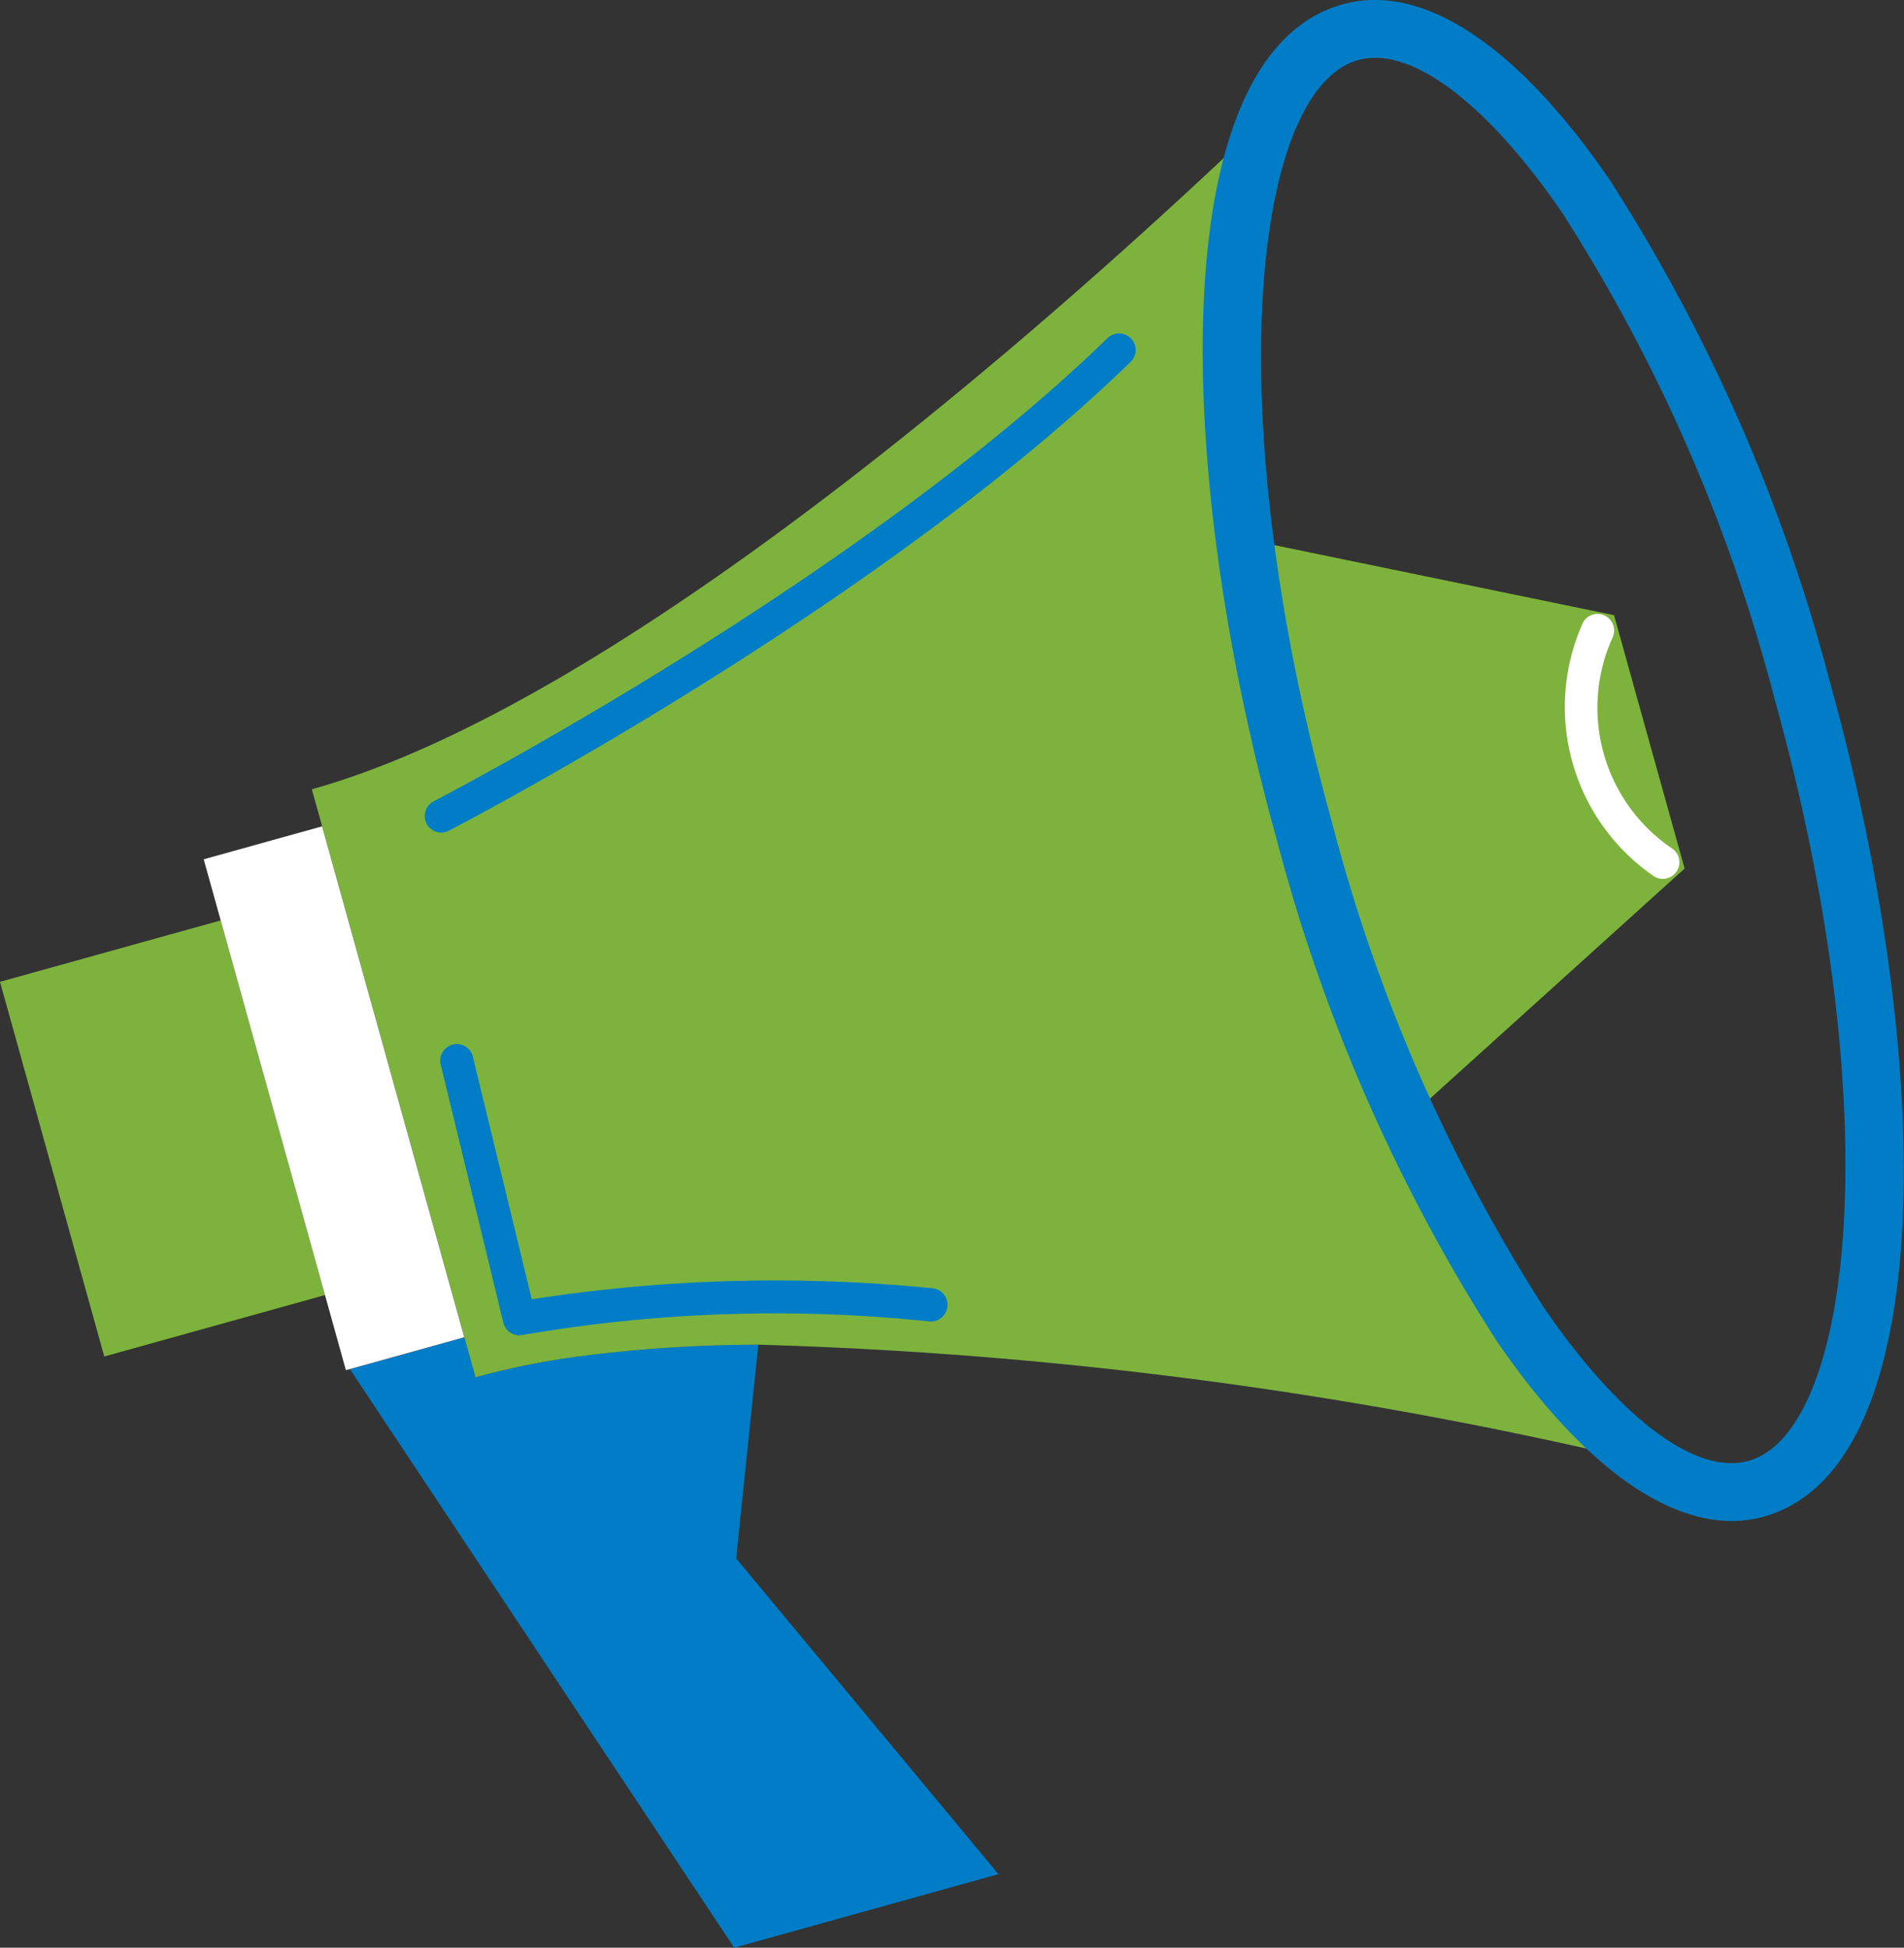 <svg xmlns="http://www.w3.org/2000/svg" width="34.368" height="35.16" viewBox="0 0 34.368 35.16">
  <rect x="0" y="0" width="34.368" height="35.16" fill="#333333" stroke="none"/>
  <g id="news_disc" transform="translate(-29.5 -313.096)">
    <path id="路径_176" data-name="路径 176" d="M115.181,350.145l6.6,1.361,1.274,4.574-4.969,4.49s-2.815-6.607-2.9-10.425" transform="translate(-63.147 -27.305)" fill="#7db33d"/>
    <path id="路径_177" data-name="路径 177" d="M53.521,405.468l6.936,10.442,4.768-1.328-4.733-5.7.4-3.86a.075.075,0,0,0-.024,0,25.524,25.524,0,0,0-3.121.2,14.015,14.015,0,0,0-1.96.388l-.2-.719Z" transform="translate(-17.704 -67.654)" fill="#007dc6"/>
    <path id="路径_178" data-name="路径 178" d="M53.673,342.98l.2.719a14.059,14.059,0,0,1,1.96-.388,25.424,25.424,0,0,1,3.122-.2.066.066,0,0,1,.024,0,78.506,78.506,0,0,1,16.1,2.144c-2.2-1.458-4.7-5.881-6.251-11.437-1.528-5.487-1.688-10.505-.6-12.933-3.335,3.2-11.487,10.579-17.309,12.2Z" transform="translate(-15.79 -5.741)" fill="#7db33d"/>
    <path id="路径_179" data-name="路径 179" d="M121.6,340.553c-1.3,0-2.786-1.129-4.242-3.252a31.51,31.51,0,0,1-3.978-9.085c-1.842-6.617-2.047-14.137,1.2-15.042,1.434-.4,3.146.728,4.823,3.173a31.51,31.51,0,0,1,3.978,9.085c1.842,6.617,2.047,14.137-1.2,15.042a2.16,2.16,0,0,1-.581.079m-7.214-12.616a30.463,30.463,0,0,0,3.833,8.774c1.364,1.989,2.74,3.021,3.682,2.758,1.889-.526,2.549-6.3.475-13.757a30.459,30.459,0,0,0-3.833-8.774c-1.364-1.989-2.74-3.021-3.682-2.758-1.89.526-2.549,6.305-.475,13.757" transform="translate(-60.844)" fill="#007dc6"/>
    <path id="路径_180" data-name="路径 180" d="M138.669,359.969a.3.3,0,0,1-.18-.061,3.707,3.707,0,0,1-1.257-4.576.3.3,0,0,1,.535.268,3.07,3.07,0,0,0,1.083,3.83.3.3,0,0,1-.18.538" transform="translate(-79.154 -31.007)" fill="#fff"/>
    <rect id="矩形_332" data-name="矩形 332" width="4.137" height="7.023" transform="matrix(0.963, -0.268, 0.268, 0.963, 29.5, 330.82)" fill="#7db33d"/>
    <rect id="矩形_333" data-name="矩形 333" width="2.219" height="9.577" transform="matrix(0.963, -0.268, 0.268, 0.963, 33.177, 328.608)" fill="#fff"/>
    <path id="路径_181" data-name="路径 181" d="M58.938,345.041a.3.3,0,0,1-.137-.565c.075-.039,7.6-3.939,12.149-8.346a.3.3,0,1,1,.416.43c-4.613,4.468-12.215,8.408-12.291,8.447a.3.3,0,0,1-.137.033" transform="translate(-21.475 -16.914)" fill="#007dc6"/>
    <path id="路径_182" data-name="路径 182" d="M61.126,389.951a.3.3,0,0,1-.29-.229L59.7,385.039a.3.3,0,0,1,.581-.141L61.35,389.3a28.6,28.6,0,0,1,7.228-.2.3.3,0,1,1-.05.6,26.771,26.771,0,0,0-7.336.243.315.315,0,0,1-.066.007" transform="translate(-22.251 -52.749)" fill="#007dc6"/>
  </g>
</svg>
